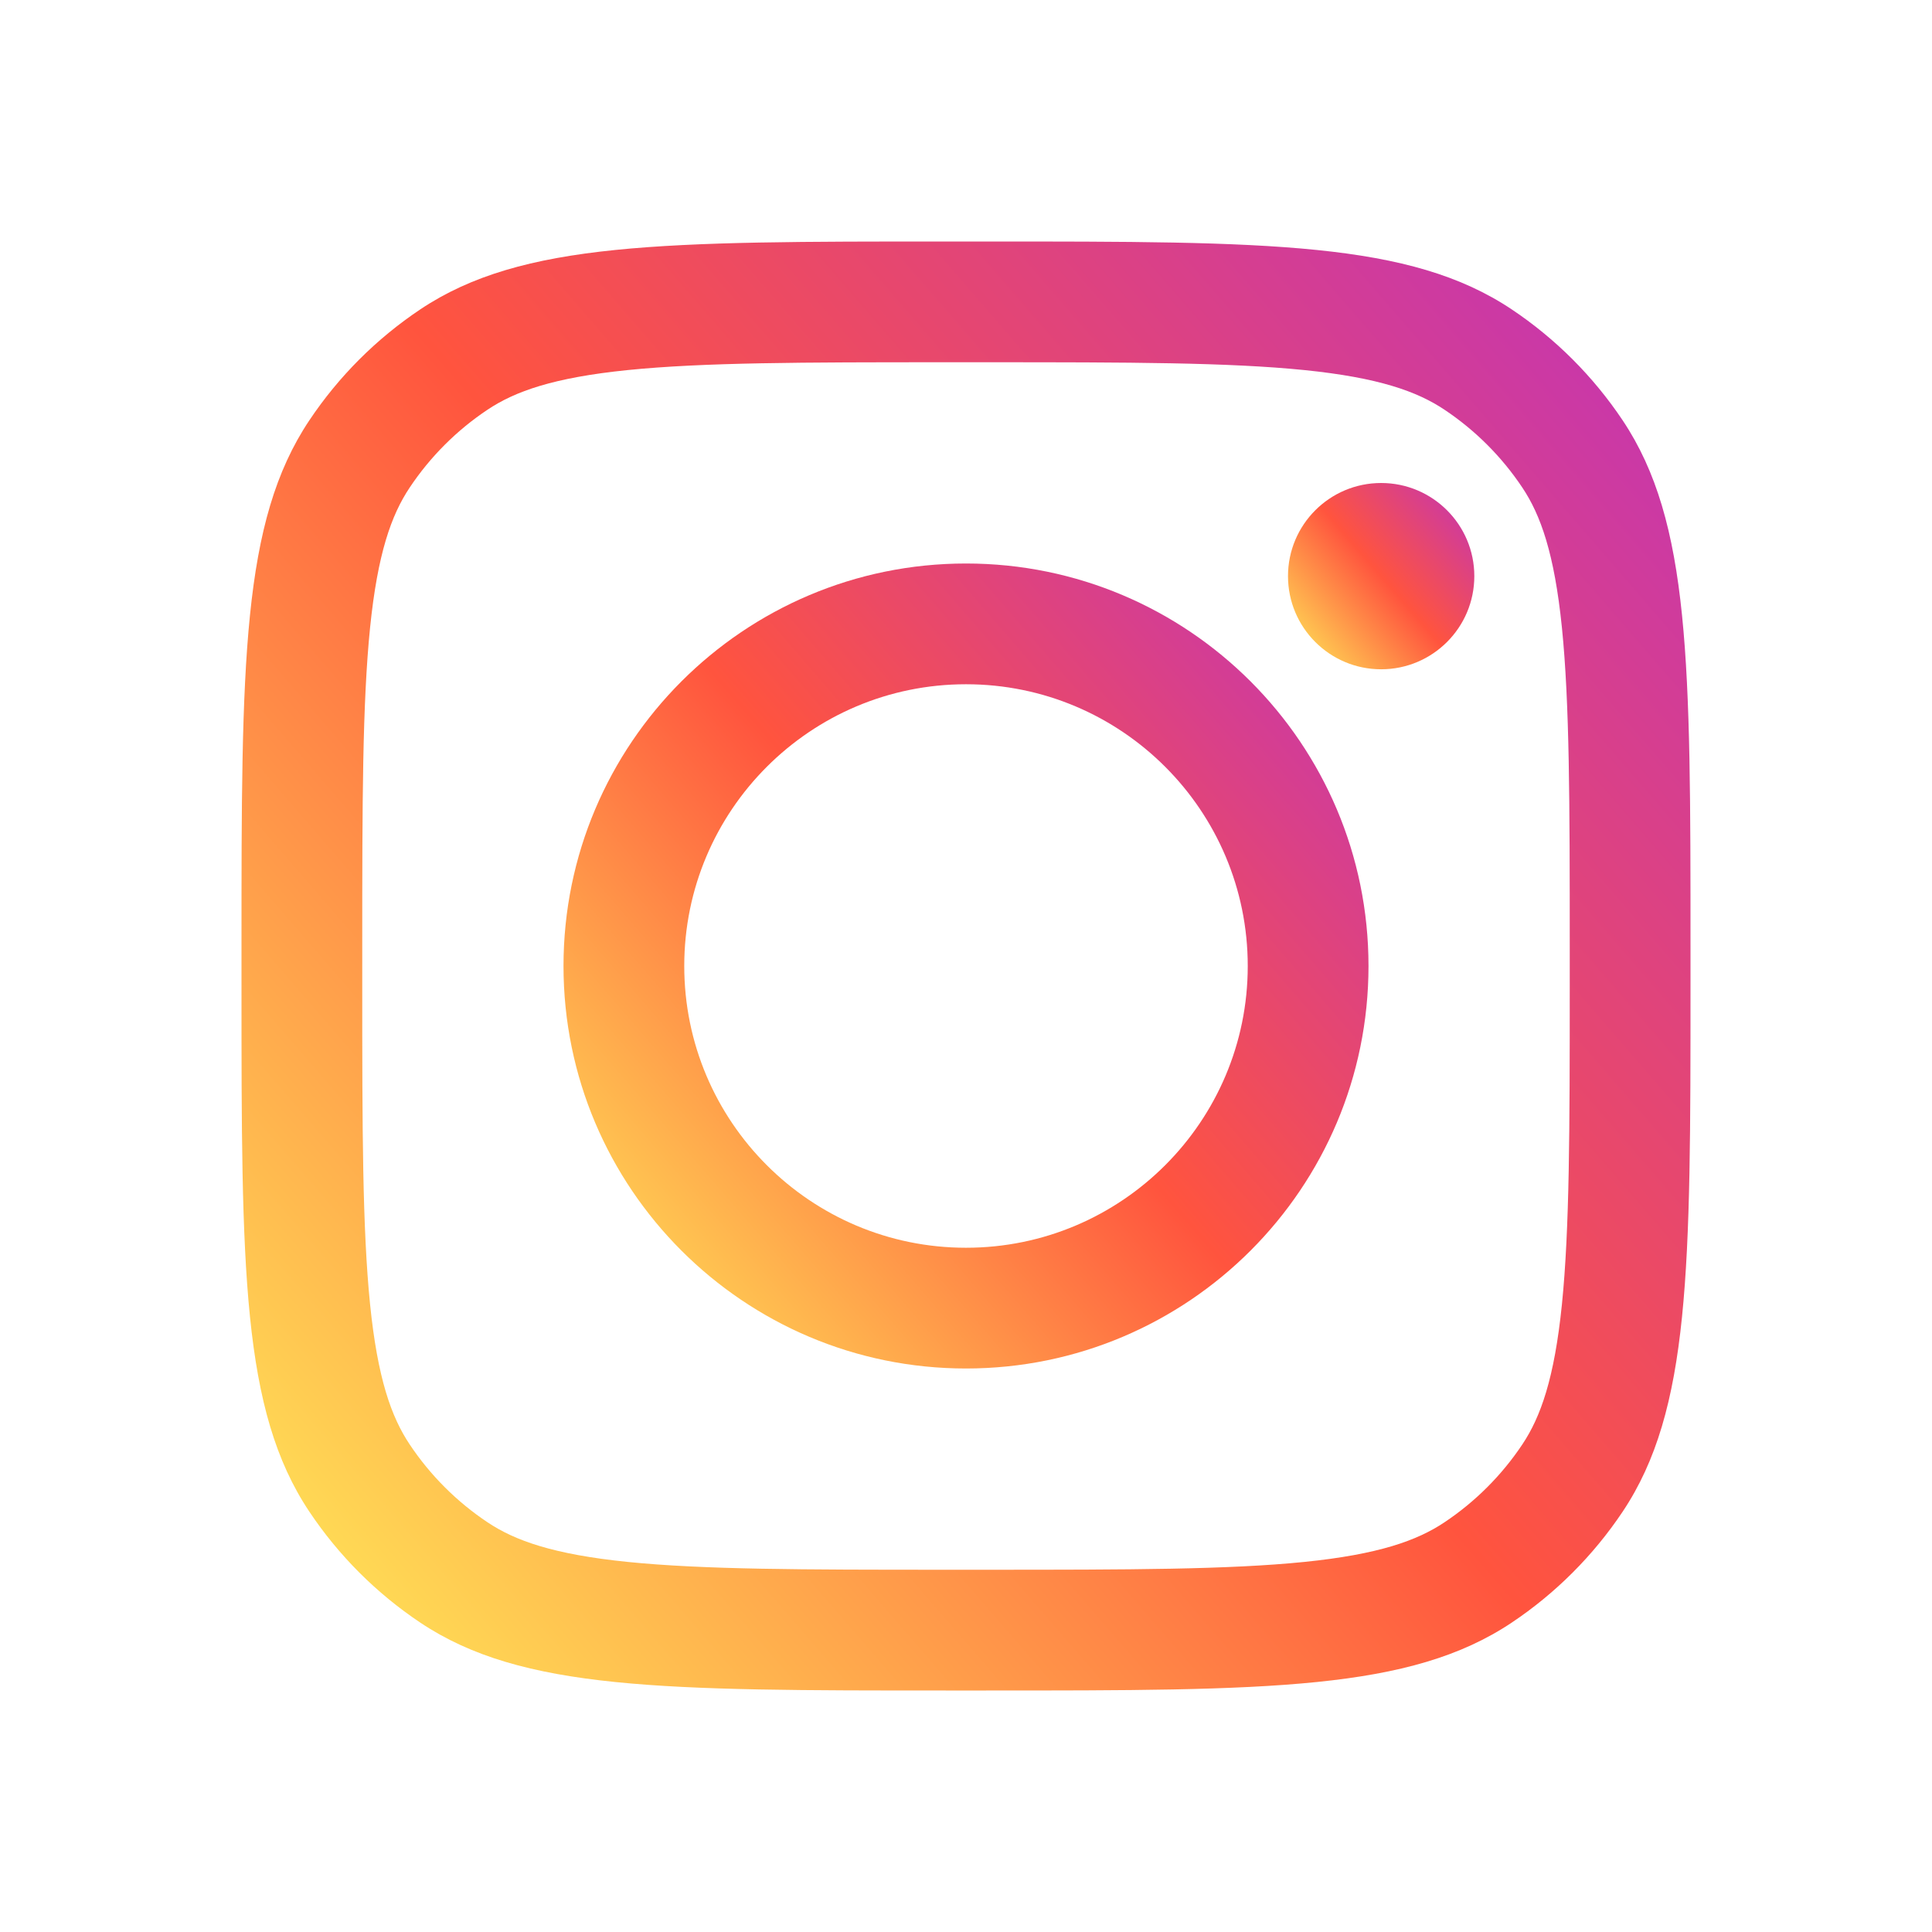<svg width="48" height="48" viewBox="0 0 48 48" fill="none" xmlns="http://www.w3.org/2000/svg">
<path fill-rule="evenodd" clip-rule="evenodd" d="M24.5 9H23.5C19.926 9 17.472 9.004 15.588 9.195C13.755 9.382 12.797 9.721 12.111 10.18C11.347 10.69 10.69 11.347 10.18 12.111C9.721 12.797 9.382 13.755 9.195 15.588C9.004 17.472 9 19.926 9 23.5V24.5C9 28.074 9.004 30.528 9.195 32.412C9.382 34.245 9.721 35.203 10.18 35.889C10.69 36.653 11.347 37.31 12.111 37.82C12.797 38.279 13.755 38.618 15.588 38.805C17.472 38.996 19.926 39 23.5 39H24.5C28.074 39 30.528 38.996 32.412 38.805C34.245 38.618 35.203 38.279 35.889 37.82C36.653 37.31 37.31 36.653 37.82 35.889C38.279 35.203 38.618 34.245 38.805 32.412C38.996 30.528 39 28.074 39 24.5V23.5C39 19.926 38.996 17.472 38.805 15.588C38.618 13.755 38.279 12.797 37.82 12.111C37.31 11.347 36.653 10.69 35.889 10.18C35.203 9.721 34.245 9.382 32.412 9.195C30.528 9.004 28.074 9 24.5 9ZM7.685 10.444C6 12.966 6 16.478 6 23.5V24.5C6 31.522 6 35.033 7.685 37.556C8.415 38.648 9.352 39.585 10.444 40.315C12.966 42 16.478 42 23.5 42H24.5C31.522 42 35.033 42 37.556 40.315C38.648 39.585 39.585 38.648 40.315 37.556C42 35.033 42 31.522 42 24.5V23.5C42 16.478 42 12.966 40.315 10.444C39.585 9.352 38.648 8.415 37.556 7.685C35.033 6 31.522 6 24.5 6H23.5C16.478 6 12.966 6 10.444 7.685C9.352 8.415 8.415 9.352 7.685 10.444Z" fill="url(#paint0_linear)"/>
<path fill-rule="evenodd" clip-rule="evenodd" d="M24 17C20.136 17 17 20.136 17 24C17 27.864 20.136 31 24 31C27.864 31 31 27.864 31 24C31 20.136 27.864 17 24 17ZM14 24C14 18.479 18.479 14 24 14C29.521 14 34 18.479 34 24C34 29.521 29.521 34 24 34C18.479 34 14 29.521 14 24Z" fill="url(#paint1_linear)"/>
<path d="M36.629 14.314C36.629 15.592 35.592 16.628 34.314 16.628C33.036 16.628 32 15.592 32 14.314C32 13.036 33.036 12 34.314 12C35.592 12 36.629 13.036 36.629 14.314Z" fill="url(#paint2_linear)"/>
<defs>
<linearGradient id="paint0_linear" x1="8.417" y1="39.655" x2="41.774" y2="10.779" gradientUnits="userSpaceOnUse">
<stop stop-color="#FFDD55"/>
<stop offset="0.5" stop-color="#FF543E"/>
<stop offset="1" stop-color="#C837AB"/>
</linearGradient>
<linearGradient id="paint1_linear" x1="15.343" y1="32.697" x2="33.874" y2="16.655" gradientUnits="userSpaceOnUse">
<stop stop-color="#FFDD55"/>
<stop offset="0.5" stop-color="#FF543E"/>
<stop offset="1" stop-color="#C837AB"/>
</linearGradient>
<linearGradient id="paint2_linear" x1="32.311" y1="16.327" x2="36.599" y2="12.614" gradientUnits="userSpaceOnUse">
<stop stop-color="#FFDD55"/>
<stop offset="0.5" stop-color="#FF543E"/>
<stop offset="1" stop-color="#C837AB"/>
</linearGradient>
</defs>
</svg>

